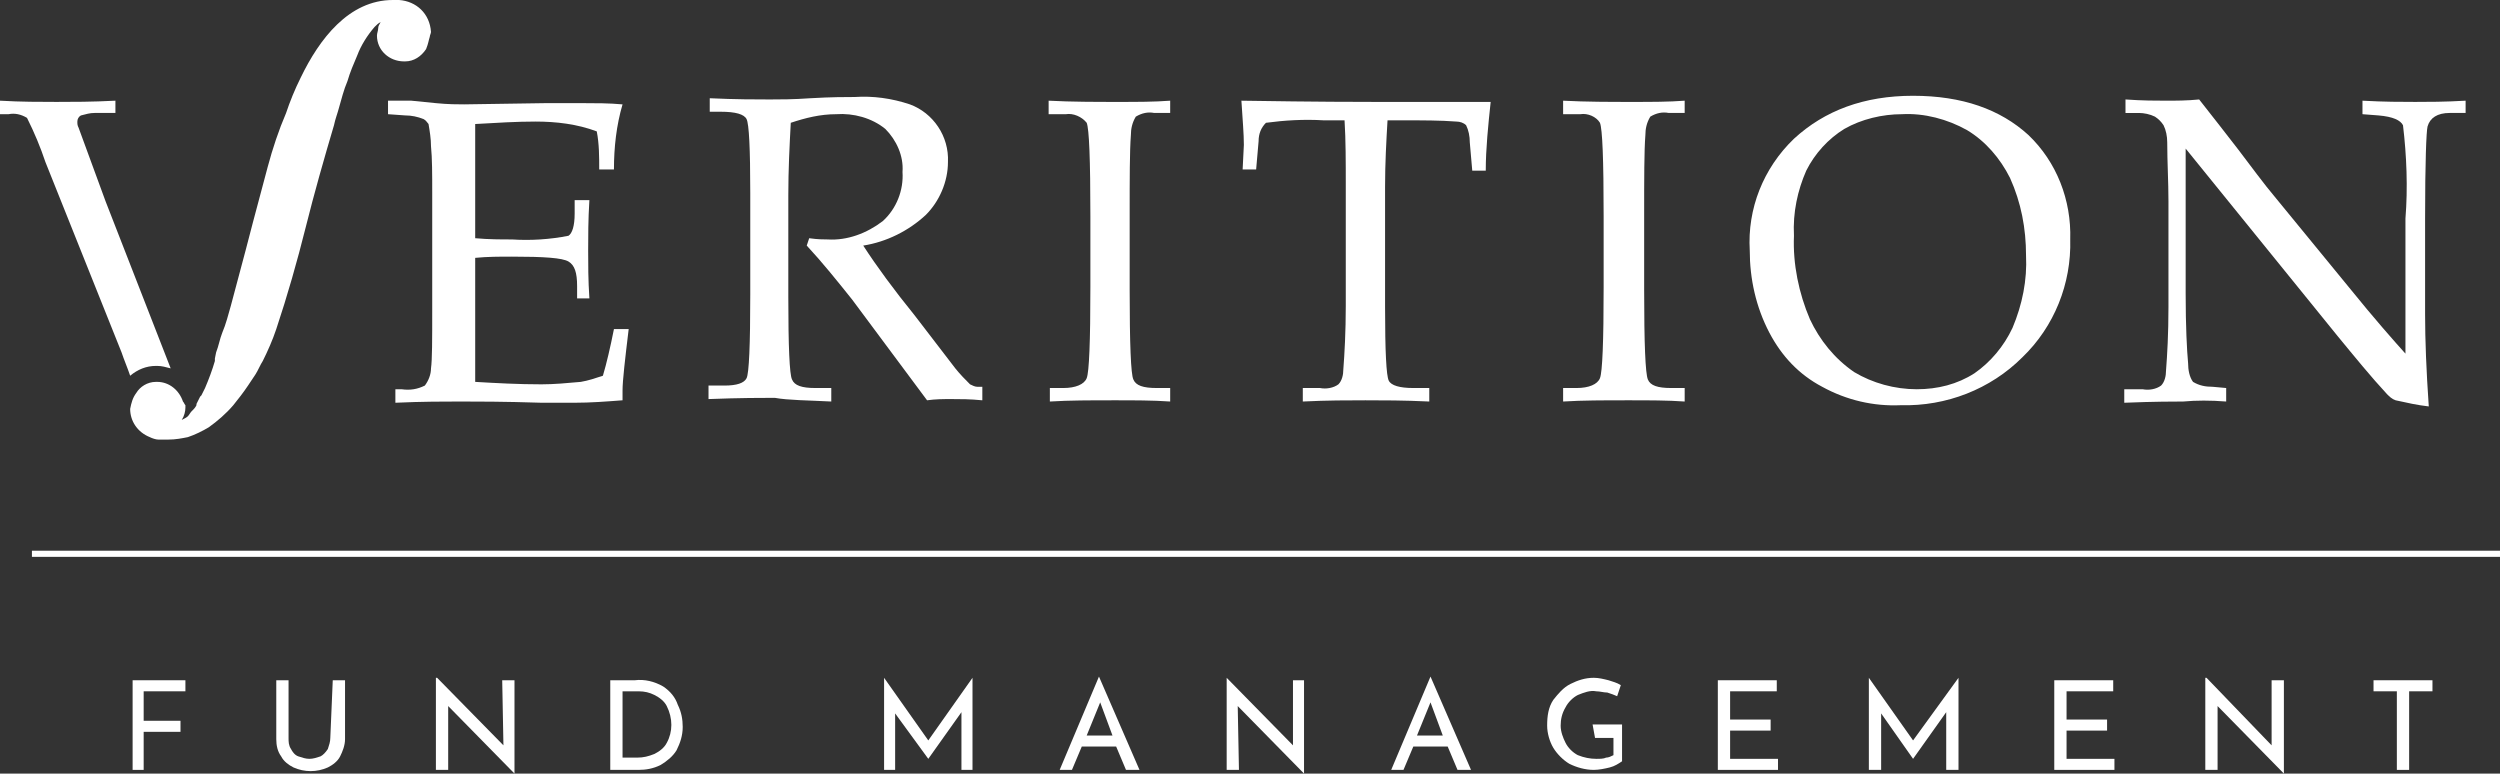<?xml version="1.0" encoding="utf-8"?>
<!-- Generator: Adobe Illustrator 25.2.0, SVG Export Plug-In . SVG Version: 6.00 Build 0)  -->
<svg version="1.1" id="Layer_1" xmlns="http://www.w3.org/2000/svg" xmlns:xlink="http://www.w3.org/1999/xlink" x="0px" y="0px"
	 viewBox="0 0 203.6 63" style="enable-background:new 0 0 203.6 63;" xml:space="preserve">
<rect x="0" y="0" width="203.6" height="63" fill="#333333" stroke="none"/>
<style type="text/css">
	.st0{fill:#FFFFFF;}
	.st1{fill:none;stroke:#FFFFFF;stroke-width:0.5;stroke-miterlimit:10;}
</style>
<polygon class="st0" points="10.8,62.7 11.7,62.7 11.7,59.6 14.7,59.6 14.7,58.7 11.7,58.7 11.7,56.3 15.1,56.3 15.1,55.4 
	10.8,55.4 "/>
<path class="st0" d="M26.9,60.1c0,0.3-0.1,0.6-0.2,0.9c-0.2,0.3-0.4,0.5-0.6,0.6c-0.3,0.1-0.6,0.2-0.9,0.2c-0.3,0-0.6-0.1-0.9-0.2
	c-0.3-0.1-0.5-0.4-0.6-0.6c-0.2-0.3-0.2-0.6-0.2-0.9v-4.7h-1v4.8c0,0.5,0.1,1,0.4,1.4c0.2,0.4,0.6,0.7,1,0.9c0.9,0.4,1.9,0.4,2.8,0
	c0.4-0.2,0.8-0.5,1-0.9c0.2-0.4,0.4-0.9,0.4-1.4v-4.8h-1L26.9,60.1L26.9,60.1z"/>
<polygon class="st0" points="41,60.7 35.6,55.2 35.5,55.2 35.5,62.7 36.5,62.7 36.5,57.5 41.9,63 41.9,63 41.9,55.4 40.9,55.4 "/>
<path class="st0" d="M54,55.9c-0.7-0.4-1.5-0.6-2.3-0.5h-2v7.3h2.3c0.6,0,1.2-0.1,1.8-0.4c0.5-0.3,1-0.7,1.3-1.2
	c0.3-0.6,0.5-1.2,0.5-1.9c0-0.6-0.1-1.2-0.4-1.8C55,56.8,54.6,56.3,54,55.9z M54.3,60.5c-0.2,0.4-0.6,0.7-1,0.9
	c-0.5,0.2-0.9,0.3-1.4,0.3h-1.2v-5.4H52c0.5,0,0.9,0.1,1.3,0.3c0.4,0.2,0.8,0.5,1,0.9C54.8,58.5,54.8,59.6,54.3,60.5z"/>
<polygon class="st0" points="75.6,60.3 72,55.2 72,55.2 72,62.7 72.9,62.7 72.9,58.1 75.6,61.8 75.6,61.8 78.3,58 78.3,62.7 
	79.2,62.7 79.2,55.2 79.2,55.2 "/>
<path class="st0" d="M89.5,55.1l-3.2,7.6h1l0.8-1.9h2.8l0.8,1.9h1.1L89.5,55.1L89.5,55.1z M88.5,59.9l1.1-2.7l1,2.7H88.5L88.5,59.9z
	"/>
<polygon class="st0" points="105.3,60.7 99.9,55.2 99.9,55.2 99.9,62.7 100.9,62.7 100.8,57.5 106.2,63 106.2,63 106.2,55.4 
	105.3,55.4 "/>
<path class="st0" d="M116.5,55.1l-3.2,7.6h1l0.8-1.9h2.8l0.8,1.9h1.1L116.5,55.1L116.5,55.1L116.5,55.1z M115.4,59.9l1.1-2.7l1,2.7
	H115.4L115.4,59.9z"/>
<path class="st0" d="M129.9,60.1h1.5v1.4c-0.2,0.1-0.4,0.2-0.6,0.2c-0.2,0.1-0.5,0.1-0.8,0.1c-0.5,0-1-0.1-1.5-0.3
	c-0.4-0.2-0.8-0.6-1-1c-0.2-0.4-0.4-0.9-0.4-1.4c0-0.5,0.1-1,0.4-1.5c0.2-0.4,0.6-0.8,1-1c0.5-0.2,1-0.4,1.5-0.3
	c0.3,0,0.6,0.1,0.9,0.1c0.3,0.1,0.6,0.2,0.8,0.3l0.3-0.9c-0.3-0.2-0.7-0.3-1-0.4c-0.4-0.1-0.8-0.2-1.2-0.2c-0.7,0-1.3,0.2-1.9,0.5
	c-0.6,0.3-1,0.8-1.4,1.3c-0.4,0.6-0.5,1.3-0.5,2.1c0,0.6,0.2,1.3,0.5,1.8c0.3,0.5,0.8,1,1.3,1.3c0.6,0.3,1.3,0.5,2,0.5
	c0.4,0,0.9-0.1,1.3-0.2c0.4-0.1,0.7-0.3,1-0.5v-3h-2.4L129.9,60.1L129.9,60.1z"/>
<polygon class="st0" points="140.9,59.5 144.2,59.5 144.2,58.6 140.9,58.6 140.9,56.3 144.7,56.3 144.7,55.4 139.9,55.4 139.9,62.7 
	144.8,62.7 144.8,61.8 140.9,61.8 "/>
<polygon class="st0" points="155.8,60.3 152.2,55.2 152.2,55.2 152.2,62.7 153.2,62.7 153.2,58.1 155.8,61.8 155.8,61.8 158.5,58 
	158.5,62.7 159.5,62.7 159.5,55.2 159.5,55.2 "/>
<polygon class="st0" points="168.3,59.5 171.6,59.5 171.6,58.6 168.3,58.6 168.3,56.3 172.1,56.3 172.1,55.4 167.3,55.4 167.3,62.7 
	172.2,62.7 172.2,61.8 168.3,61.8 "/>
<polygon class="st0" points="185,60.7 179.7,55.2 179.6,55.2 179.6,62.7 180.6,62.7 180.6,57.5 186,63 186,63 186,55.4 185,55.4 "/>
<polygon class="st0" points="193.3,56.3 195.2,56.3 195.2,62.7 196.2,62.7 196.2,56.3 198.1,56.3 198.1,55.4 193.3,55.4 "/>
<path class="st0" d="M9.9,28.7c0.2,0.6,0.5,1.3,0.7,1.9c0.6-0.5,1.3-0.8,2.1-0.8h0.1c0.4,0,0.7,0.1,1.1,0.2L8.6,16.4l-2.2-6
	c-0.1-0.2-0.1-0.3-0.1-0.5c0-0.2,0.1-0.4,0.3-0.5c0.4-0.1,0.7-0.2,1.1-0.2h1.7v-1C7.5,8.3,5.9,8.3,4.6,8.3S1.7,8.3,0,8.2v1.1h0.7
	c0.5-0.1,1,0,1.5,0.3c0.6,1.2,1.1,2.4,1.5,3.6L9.9,28.7z"/>
<path class="st0" d="M33.5,8.2h-1.9v1.1L33,9.4c0.5,0,1,0.1,1.5,0.3c0.2,0.1,0.3,0.3,0.4,0.4c0.1,0.6,0.2,1.2,0.2,1.8
	c0.1,1,0.1,2.3,0.1,3.8v9.5c0,2.5,0,4.1-0.1,4.8c0,0.5-0.2,1-0.5,1.4c-0.6,0.3-1.2,0.4-1.9,0.3h-0.5v1.1c2.2-0.1,4-0.1,5.3-0.1
	c1.3,0,3.5,0,6.6,0.1l2.7,0c1.3,0,2.6-0.1,3.9-0.2v-0.8c0-0.8,0.2-2.5,0.5-5H50c-0.3,1.5-0.6,2.8-0.9,3.8c-0.6,0.2-1.2,0.4-1.8,0.5
	c-1.1,0.1-2.2,0.2-3.2,0.2c-1.9,0-3.7-0.1-5.4-0.2c0-0.7,0-1.8,0-3.3v-2.4V21c1-0.1,2-0.1,3-0.1c2.6,0,4.1,0.1,4.6,0.4
	s0.7,0.9,0.7,2v1H48c-0.1-1.5-0.1-2.8-0.1-3.9s0-2.5,0.1-4.1h-1.2v1.1c0,1-0.2,1.6-0.5,1.8c-1.5,0.3-3.1,0.4-4.6,0.3
	c-0.9,0-1.9,0-3-0.1v-3.5v-2.6c0-1.1,0-2.2,0-3.2c1.7-0.1,3.4-0.2,4.9-0.2c1.7,0,3.4,0.2,5,0.8c0.2,1,0.2,2.1,0.2,3.1H50
	c0-1.8,0.2-3.6,0.7-5.3c-1.1-0.1-2.2-0.1-3.2-0.1h-3.1l-6.6,0.1c-0.5,0-1.3,0-2.3-0.1L33.5,8.2z"/>
<path class="st0" d="M67.7,32.7v-1.1h-1.3c-1.1,0-1.7-0.2-1.9-0.7c-0.2-0.4-0.3-2.7-0.3-6.7v-8.3c0-2.1,0.1-4,0.2-5.9
	c1.2-0.4,2.4-0.7,3.7-0.7c1.4-0.1,2.9,0.3,4,1.2c0.9,0.9,1.5,2.2,1.4,3.5c0.1,1.5-0.5,3-1.6,4c-1.3,1-2.9,1.6-4.5,1.5
	c-0.3,0-0.8,0-1.5-0.1l-0.2,0.6c1.3,1.4,2.5,2.9,3.7,4.4l6.1,8.2c0.7-0.1,1.3-0.1,2-0.1c0.7,0,1.5,0,2.5,0.1v-1.1h-0.4
	c-0.2,0-0.4-0.1-0.6-0.2c-0.4-0.4-0.8-0.8-1.2-1.3l-3.3-4.3c-1.7-2.1-3.1-4-4.2-5.7c1.9-0.3,3.7-1.2,5.1-2.5
	c1.1-1.1,1.8-2.7,1.8-4.3c0.1-2.1-1.2-4-3.1-4.7c-1.5-0.5-3-0.7-4.5-0.6c-0.7,0-1.9,0-3.6,0.1c-1.4,0.1-2.5,0.1-3.3,0.1
	c-1.1,0-2.8,0-4.9-0.1v1.1h0.9c1.2,0,1.9,0.2,2.1,0.6s0.3,2.4,0.3,6v8.3c0,4.1-0.1,6.4-0.3,6.8c-0.2,0.4-0.8,0.6-1.8,0.6h-1.3v1.1
	c2.6-0.1,4.4-0.1,5.4-0.1C64.2,32.6,65.8,32.6,67.7,32.7z"/>
<path class="st0" d="M95.3,32.7v-1.1h-1.1c-1.1,0-1.7-0.2-1.9-0.7C92.1,30.5,92,28,92,23.6v-6c0-3.1,0-5.3,0.1-6.6
	c0-0.5,0.1-1,0.4-1.5c0.5-0.3,1-0.4,1.5-0.3h1.3V8.2c-1.3,0.1-2.7,0.1-4.2,0.1c-1.9,0-3.8,0-5.7-0.1v1.1h1.4
	c0.6-0.1,1.3,0.2,1.7,0.7c0.2,0.5,0.3,3,0.3,7.6v5.8c0,4.4-0.1,6.9-0.3,7.4s-0.9,0.8-1.9,0.8h-1.1v1.1c1.6-0.1,3.3-0.1,5.3-0.1
	C92.3,32.6,93.9,32.6,95.3,32.7z"/>
<path class="st0" d="M101.2,13.8h1.1l0.2-2.3c0-0.6,0.2-1.1,0.6-1.5c1.5-0.2,3.1-0.3,4.7-0.2h1.7c0.1,1.6,0.1,3.4,0.1,5.3v9.8
	c0,2.1-0.1,3.9-0.2,5.2c0,0.4-0.1,0.9-0.4,1.2c-0.4,0.3-1,0.4-1.5,0.3h-1.4v1.1c2-0.1,3.7-0.1,5.1-0.1s3.1,0,5.2,0.1v-1.1h-1.3
	c-1.1,0-1.8-0.2-2-0.6c-0.2-0.4-0.3-2.4-0.3-6v-9.8c0-1.9,0.1-3.7,0.2-5.4h1.3c1.6,0,3,0,4.3,0.1c0.3,0,0.6,0.1,0.8,0.3
	c0.2,0.4,0.3,0.9,0.3,1.4l0.2,2.3h1.1c0-1.8,0.2-3.7,0.4-5.6L112,8.3c-1.1,0-4.7,0-10.9-0.1c0.1,1.6,0.2,2.7,0.2,3.6L101.2,13.8z"/>
<path class="st0" d="M137.2,32.7v-1.1h-1.1c-1.1,0-1.7-0.2-1.9-0.7c-0.2-0.5-0.3-2.9-0.3-7.3v-6c0-3.1,0-5.3,0.1-6.6
	c0-0.5,0.1-1,0.4-1.5c0.5-0.3,1-0.4,1.5-0.3h1.3V8.2c-1.3,0.1-2.7,0.1-4.2,0.1c-1.9,0-3.8,0-5.7-0.1v1.1h1.4
	c0.6-0.1,1.3,0.2,1.6,0.7c0.2,0.5,0.3,3,0.3,7.6v5.8c0,4.4-0.1,6.9-0.3,7.4s-0.9,0.8-1.9,0.8h-1.1v1.1c1.6-0.1,3.3-0.1,5.3-0.1
	C134.3,32.6,135.8,32.6,137.2,32.7z"/>
<path class="st0" d="M148.4,31.5c2,1.1,4.2,1.6,6.4,1.5c3.7,0.1,7.3-1.3,9.9-3.9c2.6-2.5,4-6,3.9-9.6c0.1-3.2-1.1-6.3-3.4-8.5
	c-2.3-2.1-5.4-3.2-9.4-3.2c-4,0-7.2,1.2-9.7,3.5c-2.5,2.4-3.8,5.7-3.6,9.1c0,2.3,0.5,4.6,1.6,6.7C145.1,29,146.5,30.5,148.4,31.5z
	 M147.1,13.9c0.7-1.4,1.8-2.6,3.1-3.4c1.4-0.8,3.1-1.2,4.7-1.2c1.8-0.1,3.7,0.4,5.3,1.3c1.5,0.9,2.7,2.3,3.5,3.9
	c0.9,2,1.3,4.1,1.3,6.3c0.1,2-0.3,4-1.1,5.9c-0.7,1.5-1.8,2.8-3.1,3.7c-1.4,0.9-3,1.3-4.7,1.3c-1.8,0-3.6-0.5-5.1-1.4
	c-1.6-1.1-2.8-2.6-3.6-4.3c-0.9-2.1-1.4-4.5-1.3-6.8C146,17.3,146.4,15.5,147.1,13.9z"/>
<path class="st0" d="M181.3,32.7v-1.1l-1.1-0.1c-0.6,0-1.1-0.1-1.6-0.4c-0.3-0.4-0.4-1-0.4-1.5c-0.1-1.1-0.2-3-0.2-5.7V12.1
	l12.4,15.3c1.4,1.7,2.7,3.3,4,4.7c0.2,0.2,0.4,0.4,0.7,0.5c0.9,0.2,1.8,0.4,2.7,0.5c-0.2-2.9-0.3-5.4-0.3-7.5v-7.8
	c0-4.6,0.1-7.1,0.2-7.5c0.2-0.7,0.8-1.1,1.8-1.1h1.3V8.2c-1.7,0.1-3.1,0.1-4.1,0.1c-1.1,0-2.5,0-4.3-0.1v1.1l1.3,0.1
	c1.2,0.1,1.8,0.4,2,0.8c0.3,2.5,0.4,5.1,0.2,7.6v11c-0.9-1-2.5-2.8-4.6-5.4l-5.9-7.2c-1.1-1.3-2.1-2.7-3.1-4c-1-1.3-2.1-2.7-3.2-4.1
	c-1,0.1-1.9,0.1-2.7,0.1s-1.9,0-3.3-0.1v1.1h1.1c0.4,0,0.9,0.1,1.3,0.3c0.3,0.2,0.5,0.4,0.7,0.7c0.2,0.4,0.3,0.9,0.3,1.4
	c0,1.6,0.1,3.2,0.1,4.8v8.6c0,2.2-0.1,3.9-0.2,5.2c0,0.4-0.1,0.9-0.4,1.2c-0.4,0.3-1,0.4-1.5,0.3H173v1.1c2.5-0.1,4.1-0.1,4.8-0.1
	C178.9,32.6,180,32.6,181.3,32.7z"/>
<path class="st0" d="M32.5,0H32c-3.6,0-6,3.2-7.5,6.3c-0.5,1-0.9,2-1.2,2.9c-0.6,1.4-1.1,2.9-1.5,4.4s-0.8,3-1.2,4.5l-0.6,2.3
	c-0.4,1.5-0.8,3-1.2,4.5c-0.2,0.7-0.4,1.5-0.7,2.2c-0.2,0.5-0.3,1.1-0.5,1.6l-0.1,0.5v0.1v0.1c-0.2,0.7-0.5,1.5-0.8,2.2
	c-0.1,0.2-0.2,0.4-0.3,0.6l-0.1,0.1c-0.1,0.2-0.2,0.4-0.3,0.6v0.1c-0.1,0.2-0.2,0.3-0.3,0.4l-0.1,0.1c-0.1,0.1-0.2,0.3-0.3,0.4l0,0
	l0,0c-0.1,0.1-0.3,0.2-0.5,0.3c0.2-0.3,0.3-0.7,0.3-1c0,0,0-0.1,0-0.1s0-0.1,0-0.1c-0.1-0.1-0.1-0.2-0.2-0.3
	c-0.3-0.9-1.1-1.6-2.1-1.6h-0.1c-0.7,0-1.3,0.4-1.6,0.9c-0.3,0.4-0.4,0.8-0.5,1.3c0,1,0.6,1.9,1.6,2.3c0.2,0.1,0.5,0.2,0.7,0.2h0.3
	h0.1h0.4c0.6,0,1.1-0.1,1.6-0.2c0.6-0.2,1.2-0.5,1.7-0.8c0.7-0.5,1.4-1.1,2-1.8c0.4-0.5,0.8-1,1.2-1.6c0.2-0.3,0.4-0.6,0.6-0.9
	s0.4-0.8,0.6-1.1c0.4-0.8,0.8-1.7,1.1-2.6c0.9-2.7,1.7-5.5,2.4-8.3s1.5-5.6,2.3-8.3c0.1-0.5,0.3-1,0.4-1.4c0.2-0.7,0.4-1.5,0.7-2.2
	c0.2-0.7,0.5-1.4,0.8-2.1c0.3-0.8,0.8-1.6,1.4-2.3c0.2-0.2,0.3-0.3,0.5-0.4l0,0c-0.1,0.2-0.2,0.3-0.2,0.5c0,0.2-0.1,0.4-0.1,0.6
	c0,1.2,1,2.1,2.2,2.1H33c0.7,0,1.3-0.4,1.7-1C34.9,3.5,34.9,3.3,35,3c0-0.1,0.1-0.3,0.1-0.4C35,1.1,33.9,0.1,32.5,0z"/>
<line class="st1" x1="2.6" y1="45.1" x2="203.6" y2="45.1"/>
</svg>
